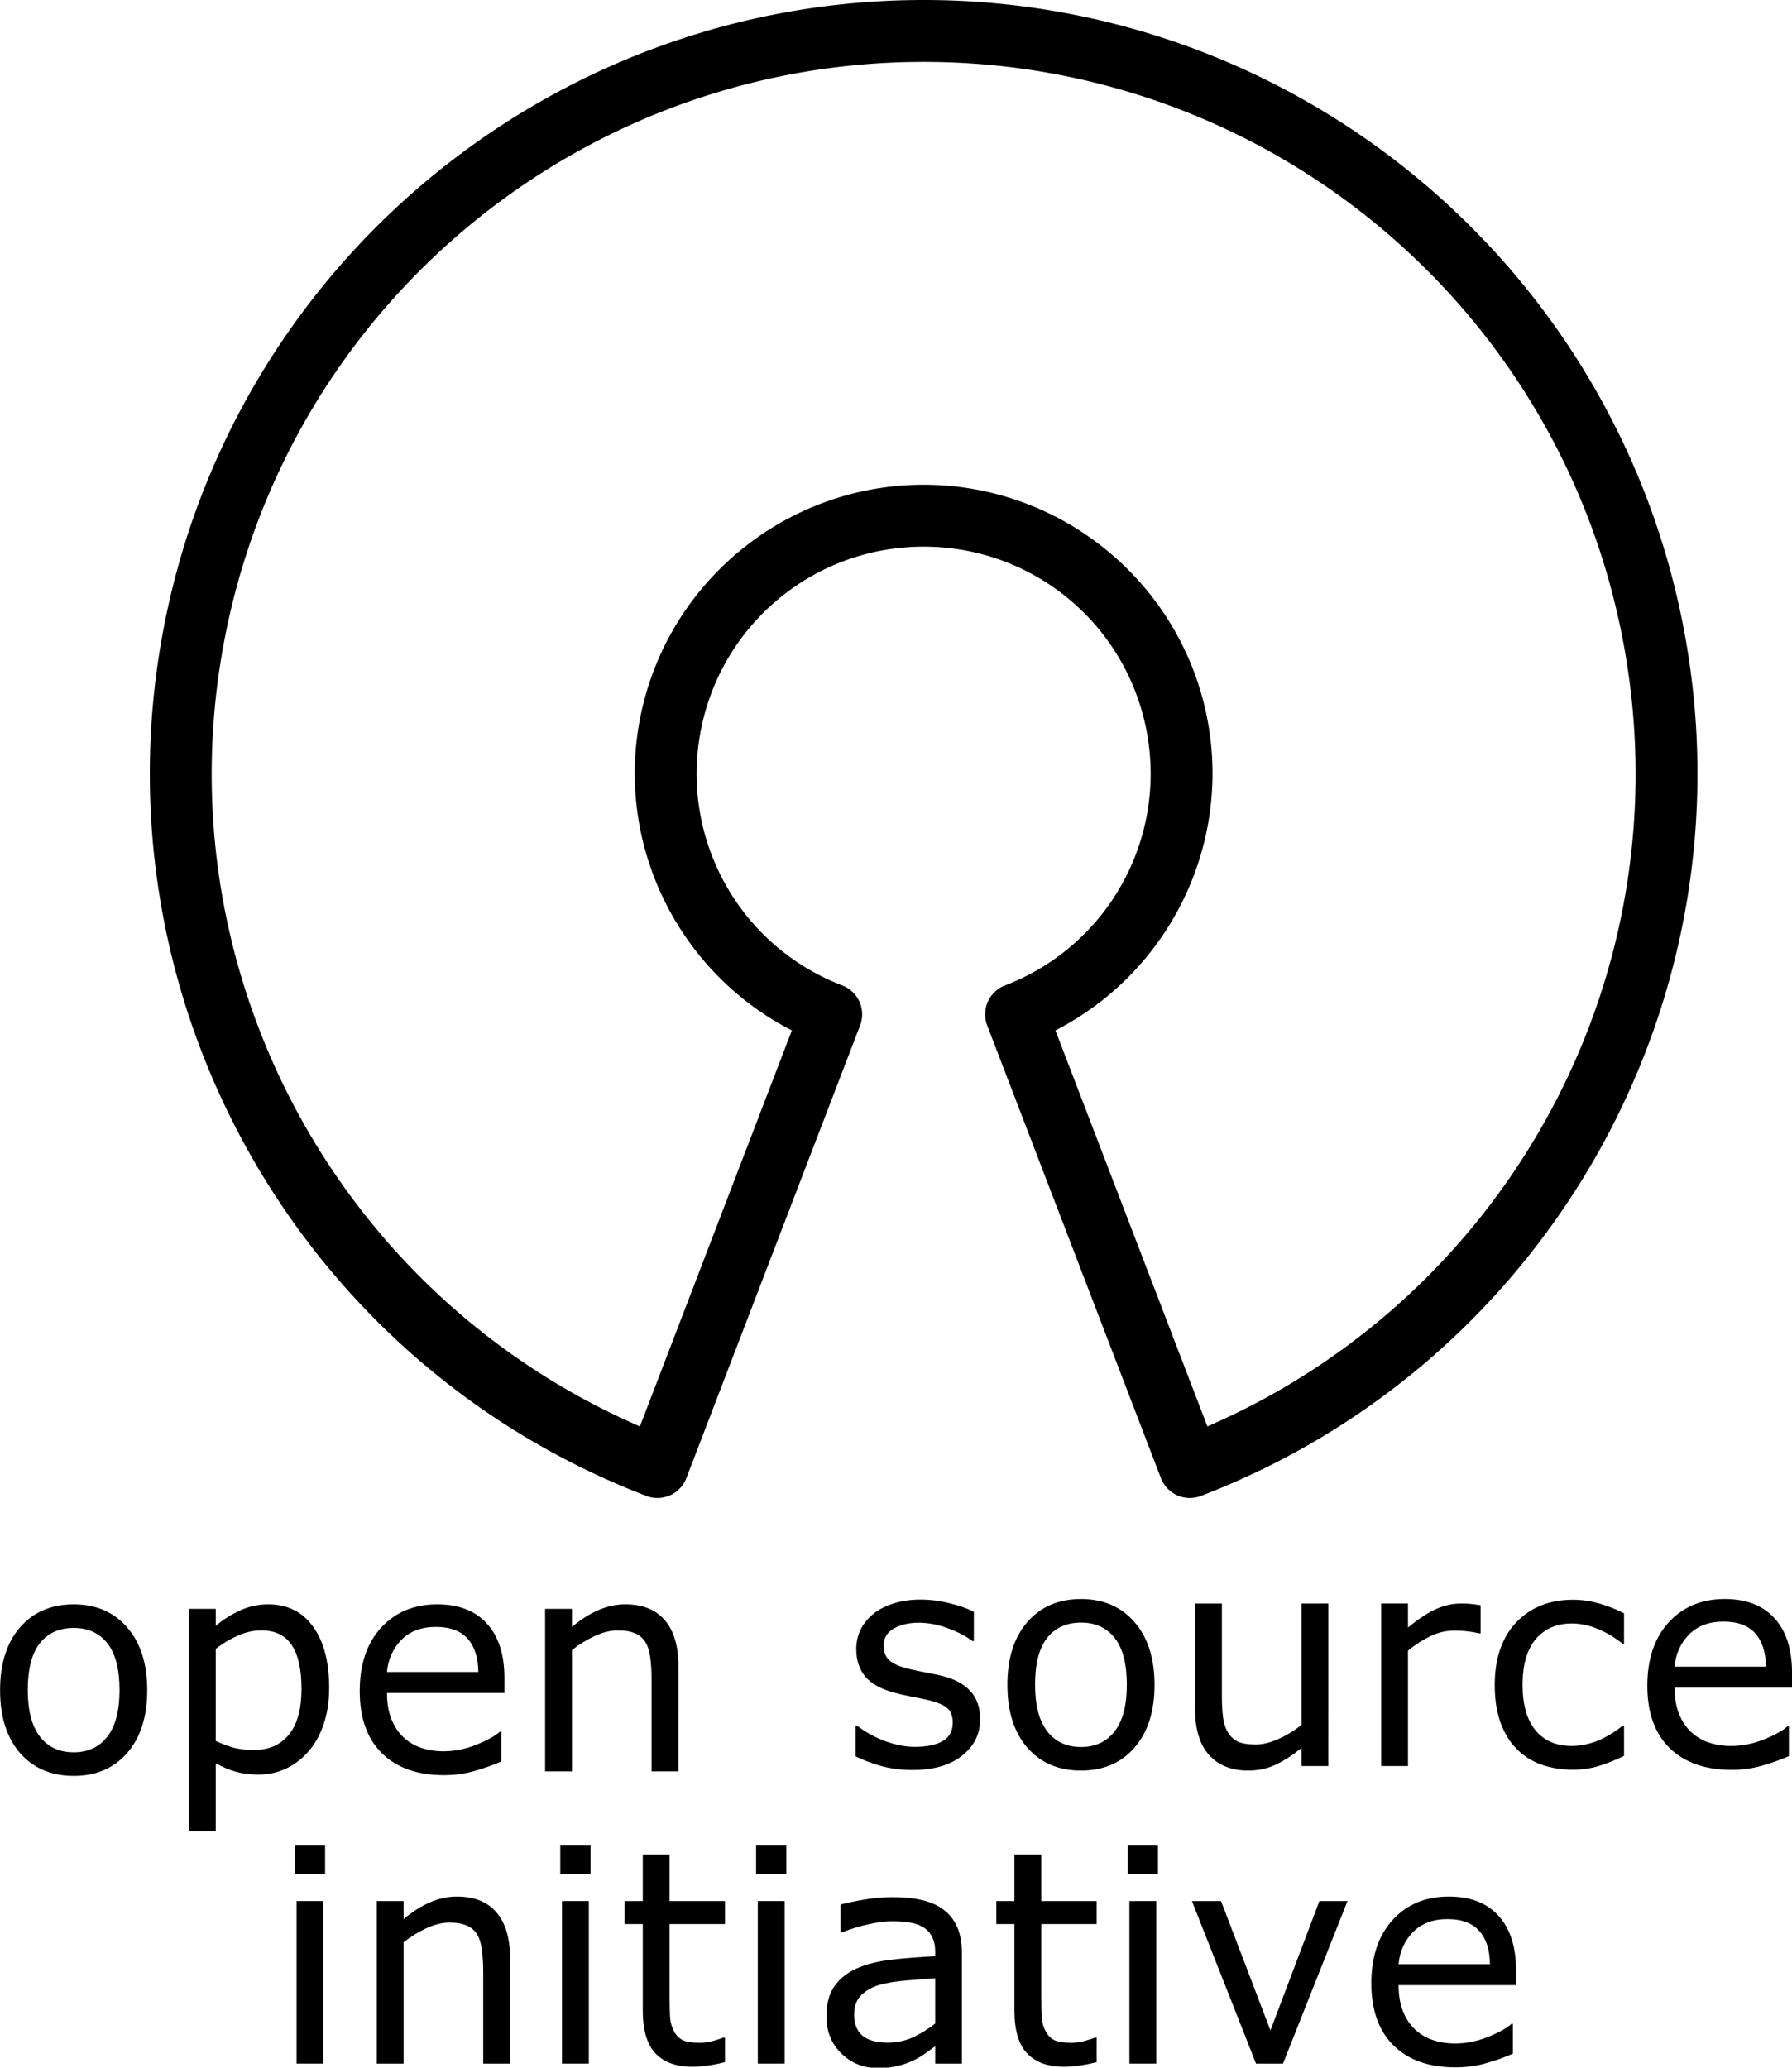 <?xml version="1.0" encoding="UTF-8" standalone="no"?>
<!-- Created with Inkscape (http://www.inkscape.org/) -->

<svg
   xmlns:dc="http://purl.org/dc/elements/1.1/"
   xmlns:cc="http://creativecommons.org/ns#"
   xmlns:rdf="http://www.w3.org/1999/02/22-rdf-syntax-ns#"
   xmlns:svg="http://www.w3.org/2000/svg"
   xmlns="http://www.w3.org/2000/svg"
   xmlns:sodipodi="http://sodipodi.sourceforge.net/DTD/sodipodi-0.dtd"
   xmlns:inkscape="http://www.inkscape.org/namespaces/inkscape"
   width="866.685"
   height="1000"
   id="svg3290"
   version="1.1"
   inkscape:version="0.92.3 (2405546, 2018-03-11)"
   sodipodi:docname="Open Source Initiative (Print).svg"
   inkscape:export-filename="/home/rafael/workspace/logo-osi/5/png/logo396x412.png"
   inkscape:export-xdpi="52.737835"
   inkscape:export-ydpi="52.737835">
  <defs
     id="defs3292" />
  <sodipodi:namedview
     id="base"
     pagecolor="#ffffff"
     bordercolor="#666666"
     borderopacity="1.0"
     inkscape:pageopacity="0.0"
     inkscape:pageshadow="2"
     inkscape:zoom="0.49497475"
     inkscape:cx="474.60635"
     inkscape:cy="582.35127"
     inkscape:document-units="px"
     inkscape:current-layer="svg3290"
     showgrid="false"
     inkscape:window-width="1360"
     inkscape:window-height="706"
     inkscape:window-x="-8"
     inkscape:window-y="-8"
     inkscape:window-maximized="1"
     showguides="true"
     inkscape:guide-bbox="true" />
  <path
     style="color:#000000;font-style:normal;font-variant:normal;font-weight:normal;font-stretch:normal;font-size:medium;line-height:normal;font-family:sans-serif;font-variant-ligatures:normal;font-variant-position:normal;font-variant-caps:normal;font-variant-numeric:normal;font-variant-alternates:normal;font-feature-settings:normal;text-indent:0;text-align:start;text-decoration:none;text-decoration-line:none;text-decoration-style:solid;text-decoration-color:#000000;letter-spacing:normal;word-spacing:normal;text-transform:none;writing-mode:lr-tb;direction:ltr;text-orientation:mixed;dominant-baseline:auto;baseline-shift:baseline;text-anchor:middle;white-space:normal;shape-padding:0;clip-rule:nonzero;display:inline;overflow:visible;visibility:visible;opacity:1;isolation:auto;mix-blend-mode:normal;color-interpolation:sRGB;color-interpolation-filters:linearRGB;solid-color:#000000;solid-opacity:1;vector-effect:none;fill-opacity:1;fill-rule:nonzero;stroke:none;stroke-width:29.938;stroke-linecap:butt;stroke-linejoin:round;stroke-miterlimit:4;stroke-dasharray:none;stroke-dashoffset:0;stroke-opacity:1;color-rendering:auto;image-rendering:auto;shape-rendering:auto;text-rendering:auto;enable-background:accumulate"
     d="M 446.711,0 C 266.435,0 111.603,128.699 78.748,305.939 45.893,483.182 144.297,658.886 312.611,723.488 a 14.971,14.971 0 0 0 19.34,-8.611 l 84.027,-218.949 a 14.971,14.971 0 0 0 -8.611,-19.338 c -49.485,-18.998 -78.253,-70.372 -68.592,-122.48 9.661,-52.108 54.927,-89.734 107.936,-89.734 53.009,0 98.275,37.626 107.936,89.734 9.661,52.109 -19.106,103.483 -68.592,122.48 a 14.971,14.971 0 0 0 -8.611,19.338 l 84.027,218.949 a 14.971,14.971 0 0 0 19.34,8.611 C 749.125,658.886 847.529,483.182 814.674,305.939 781.819,128.699 626.987,0 446.711,0 Z m 0,29.938 c 166.046,0 308.266,118.221 338.525,281.459 29.346,158.312 -54.791,314.886 -201.297,378.469 l -73.5,-191.521 C 564.761,470.489 595.418,409.791 584.082,348.65 571.825,282.541 513.949,234.438 446.711,234.438 c -67.239,0 -125.114,48.103 -137.371,114.213 -11.336,61.14 19.321,121.838 73.643,149.693 l -73.5,191.521 C 162.976,626.282 78.84,469.708 108.186,311.396 138.444,148.158 280.665,29.938 446.711,29.938 Z"
     id="path3773"
     inkscape:connector-curvature="0" />
  <g
     aria-label="open    "
     transform="matrix(4.021,0,0,4.099,1612.147,3496.071)"
     style="font-style:normal;font-weight:normal;line-height:0%;font-family:sans-serif;-inkscape-font-specification:Sans;letter-spacing:0px;word-spacing:0px;display:inline;fill-opacity:1;stroke:none"
     id="text7890-3-1">
    <path
       d="m -383.225,-653.486 q 0,4.686 -2.403,7.398 -2.403,2.712 -6.437,2.712 -4.068,0 -6.471,-2.712 -2.386,-2.712 -2.386,-7.398 0,-4.686 2.386,-7.398 2.403,-2.729 6.471,-2.729 4.034,0 6.437,2.729 2.403,2.712 2.403,7.398 z m -3.33,0 q 0,-3.725 -1.459,-5.527 -1.459,-1.82 -4.051,-1.82 -2.626,0 -4.085,1.82 -1.442,1.802 -1.442,5.527 0,3.605 1.459,5.476 1.459,1.854 4.068,1.854 2.575,0 4.034,-1.837 1.476,-1.854 1.476,-5.493 z"
       style="font-style:normal;font-variant:normal;font-weight:normal;font-stretch:normal;font-size:35.155px;line-height:1.25;font-family:OpenSymbol;-inkscape-font-specification:Sans;fill-opacity:1"
       id="path26630"
       inkscape:connector-curvature="0" />
    <path
       d="m -361.339,-653.726 q 0,2.335 -0.669,4.274 -0.669,1.923 -1.888,3.261 -1.133,1.27 -2.678,1.974 -1.528,0.687 -3.244,0.687 -1.493,0 -2.712,-0.326 -1.202,-0.326 -2.455,-1.013 v 8.034 h -3.227 v -26.246 h 3.227 v 2.008 q 1.287,-1.081 2.884,-1.802 1.614,-0.738 3.433,-0.738 3.467,0 5.39,2.626 1.94,2.609 1.94,7.261 z m -3.33,0.086 q 0,-3.467 -1.184,-5.184 -1.184,-1.717 -3.639,-1.717 -1.39,0 -2.798,0.601 -1.408,0.601 -2.695,1.579 v 10.866 q 1.373,0.618 2.352,0.841 0.996,0.223 2.249,0.223 2.695,0 4.206,-1.82 1.511,-1.82 1.511,-5.39 z"
       style="font-style:normal;font-variant:normal;font-weight:normal;font-stretch:normal;font-size:35.155px;line-height:1.25;font-family:OpenSymbol;-inkscape-font-specification:Sans;fill-opacity:1"
       id="path26632"
       inkscape:connector-curvature="0" />
    <path
       d="m -340.259,-653.16 h -14.127 q 0,1.768 0.532,3.09 0.532,1.305 1.459,2.146 0.893,0.824 2.111,1.236 1.236,0.412 2.712,0.412 1.957,0 3.931,-0.772 1.991,-0.79 2.832,-1.545 h 0.172 v 3.519 q -1.631,0.687 -3.33,1.15 -1.699,0.463 -3.57,0.463 -4.772,0 -7.45,-2.575 -2.678,-2.592 -2.678,-7.347 0,-4.703 2.558,-7.467 2.575,-2.764 6.763,-2.764 3.879,0 5.974,2.266 2.111,2.266 2.111,6.437 z m -3.141,-2.472 q -0.017,-2.541 -1.287,-3.931 -1.253,-1.39 -3.828,-1.39 -2.592,0 -4.137,1.528 -1.528,1.528 -1.734,3.794 z"
       style="font-style:normal;font-variant:normal;font-weight:normal;font-stretch:normal;font-size:35.155px;line-height:1.25;font-family:OpenSymbol;-inkscape-font-specification:Sans;fill-opacity:1"
       id="path26634"
       inkscape:connector-curvature="0" />
    <path
       d="m -319.334,-643.908 h -3.227 V -654.825 q 0,-1.322 -0.154,-2.472 -0.154,-1.167 -0.566,-1.82 -0.429,-0.721 -1.236,-1.064 -0.807,-0.36 -2.094,-0.36 -1.322,0 -2.764,0.652 -1.442,0.652 -2.764,1.665 v 14.316 h -3.227 v -19.174 h 3.227 v 2.129 q 1.511,-1.253 3.124,-1.957 1.614,-0.704 3.313,-0.704 3.107,0 4.738,1.871 1.631,1.871 1.631,5.39 z"
       style="font-style:normal;font-variant:normal;font-weight:normal;font-stretch:normal;font-size:35.155px;line-height:1.25;font-family:OpenSymbol;-inkscape-font-specification:Sans;fill-opacity:1"
       id="path26636"
       inkscape:connector-curvature="0" />
  </g>
  <g
     aria-label="source    "
     transform="matrix(4.021,0,0,4.099,1612.147,3496.071)"
     style="font-style:normal;font-weight:normal;line-height:0%;font-family:sans-serif;-inkscape-font-specification:Sans;letter-spacing:0px;word-spacing:0px;display:inline;fill-opacity:1;stroke:none"
     id="text7890-3-1-1">
    <path
       d="m -283.043,-650.063 q 0,2.626 -2.18,4.309 -2.163,1.682 -5.922,1.682 -2.129,0 -3.914,-0.498 -1.768,-0.515 -2.97,-1.116 v -3.622 h 0.172 q 1.528,1.15 3.399,1.837 1.871,0.669 3.588,0.669 2.129,0 3.33,-0.687 1.202,-0.687 1.202,-2.163 0,-1.133 -0.652,-1.717 -0.652,-0.584 -2.506,-0.996 -0.687,-0.154 -1.802,-0.36 -1.099,-0.206 -2.008,-0.446 -2.523,-0.669 -3.588,-1.957 -1.047,-1.305 -1.047,-3.193 0,-1.184 0.481,-2.232 0.498,-1.047 1.493,-1.871 0.961,-0.807 2.438,-1.27 1.493,-0.481 3.33,-0.481 1.717,0 3.467,0.429 1.768,0.412 2.935,1.013 v 3.45 h -0.172 q -1.236,-0.91 -3.004,-1.528 -1.768,-0.635 -3.467,-0.635 -1.768,0 -2.987,0.687 -1.219,0.669 -1.219,2.008 0,1.184 0.738,1.785 0.721,0.601 2.335,0.978 0.893,0.206 1.991,0.412 1.116,0.206 1.854,0.378 2.249,0.515 3.467,1.768 1.219,1.27 1.219,3.364 z"
       style="font-style:normal;font-variant:normal;font-weight:normal;font-stretch:normal;font-size:35.155px;line-height:1.25;font-family:OpenSymbol;-inkscape-font-specification:Sans;fill-opacity:1"
       id="path26639"
       inkscape:connector-curvature="0" />
    <path
       d="m -262.067,-654.114 q 0,4.686 -2.403,7.398 -2.403,2.712 -6.437,2.712 -4.068,0 -6.471,-2.712 -2.386,-2.712 -2.386,-7.398 0,-4.686 2.386,-7.398 2.403,-2.729 6.471,-2.729 4.034,0 6.437,2.729 2.403,2.712 2.403,7.398 z m -3.33,0 q 0,-3.725 -1.459,-5.527 -1.459,-1.82 -4.051,-1.82 -2.626,0 -4.085,1.82 -1.442,1.802 -1.442,5.527 0,3.605 1.459,5.476 1.459,1.854 4.068,1.854 2.575,0 4.034,-1.837 1.476,-1.854 1.476,-5.493 z"
       style="font-style:normal;font-variant:normal;font-weight:normal;font-stretch:normal;font-size:35.155px;line-height:1.25;font-family:OpenSymbol;-inkscape-font-specification:Sans;fill-opacity:1"
       id="path26641"
       inkscape:connector-curvature="0" />
    <path
       d="m -241.159,-644.536 h -3.227 v -2.129 q -1.631,1.287 -3.124,1.974 -1.493,0.687 -3.296,0.687 -3.021,0 -4.703,-1.837 -1.682,-1.854 -1.682,-5.424 v -12.445 h 3.227 v 10.917 q 0,1.459 0.137,2.506 0.137,1.03 0.584,1.768 0.463,0.755 1.202,1.099 0.738,0.343 2.146,0.343 1.253,0 2.729,-0.652 1.493,-0.652 2.781,-1.665 v -14.316 h 3.227 z"
       style="font-style:normal;font-variant:normal;font-weight:normal;font-stretch:normal;font-size:35.155px;line-height:1.25;font-family:OpenSymbol;-inkscape-font-specification:Sans;fill-opacity:1"
       id="path26643"
       inkscape:connector-curvature="0" />
    <path
       d="m -222.844,-660.191 h -0.172 q -0.721,-0.172 -1.408,-0.24 -0.669,-0.086 -1.596,-0.086 -1.493,0 -2.884,0.669 -1.39,0.652 -2.678,1.699 v 13.612 h -3.227 v -19.174 h 3.227 v 2.832 q 1.923,-1.545 3.382,-2.18 1.476,-0.652 3.004,-0.652 0.841,0 1.219,0.051 0.378,0.034 1.133,0.154 z"
       style="font-style:normal;font-variant:normal;font-weight:normal;font-stretch:normal;font-size:35.155px;line-height:1.25;font-family:OpenSymbol;-inkscape-font-specification:Sans;fill-opacity:1"
       id="path26645"
       inkscape:connector-curvature="0" />
    <path
       d="m -205.592,-645.737 q -1.614,0.772 -3.073,1.202 -1.442,0.429 -3.073,0.429 -2.077,0 -3.811,-0.601 -1.734,-0.618 -2.97,-1.854 -1.253,-1.236 -1.94,-3.124 -0.687,-1.888 -0.687,-4.412 0,-4.703 2.575,-7.381 2.592,-2.678 6.832,-2.678 1.648,0 3.227,0.463 1.596,0.463 2.918,1.133 v 3.588 h -0.172 q -1.476,-1.15 -3.055,-1.768 -1.562,-0.618 -3.055,-0.618 -2.747,0 -4.343,1.854 -1.579,1.837 -1.579,5.407 0,3.467 1.545,5.339 1.562,1.854 4.377,1.854 0.978,0 1.991,-0.257 1.013,-0.257 1.82,-0.669 0.704,-0.36 1.322,-0.755 0.618,-0.412 0.978,-0.704 h 0.172 z"
       style="font-style:normal;font-variant:normal;font-weight:normal;font-stretch:normal;font-size:35.155px;line-height:1.25;font-family:OpenSymbol;-inkscape-font-specification:Sans;fill-opacity:1"
       id="path26647"
       inkscape:connector-curvature="0" />
    <path
       d="m -185.388,-653.788 h -14.127 q 0,1.768 0.532,3.09 0.532,1.305 1.459,2.146 0.893,0.824 2.111,1.236 1.236,0.412 2.712,0.412 1.957,0 3.931,-0.772 1.991,-0.79 2.832,-1.545 h 0.172 v 3.519 q -1.631,0.687 -3.33,1.15 -1.699,0.463 -3.57,0.463 -4.772,0 -7.45,-2.575 -2.678,-2.592 -2.678,-7.347 0,-4.703 2.558,-7.467 2.575,-2.764 6.763,-2.764 3.879,0 5.974,2.266 2.111,2.266 2.111,6.437 z m -3.141,-2.472 q -0.017,-2.541 -1.287,-3.931 -1.253,-1.39 -3.828,-1.39 -2.592,0 -4.137,1.528 -1.528,1.528 -1.734,3.794 z"
       style="font-style:normal;font-variant:normal;font-weight:normal;font-stretch:normal;font-size:35.155px;line-height:1.25;font-family:OpenSymbol;-inkscape-font-specification:Sans;fill-opacity:1"
       id="path26649"
       inkscape:connector-curvature="0" />
  </g>
  <g
     aria-label="initiative    "
     transform="matrix(4.021,0,0,4.099,1612.147,3496.071)"
     style="font-style:normal;font-weight:normal;line-height:0%;font-family:sans-serif;-inkscape-font-specification:Sans;letter-spacing:0px;word-spacing:0px;display:inline;fill-opacity:1;stroke:none"
     id="text7890-3-1-1-4">
    <path
       d="m -361.831,-631.814 h -3.639 v -3.347 h 3.639 z m -0.206,22.384 h -3.227 v -19.174 h 3.227 z"
       style="font-style:normal;font-variant:normal;font-weight:normal;font-stretch:normal;font-size:35.155px;line-height:1.25;font-family:OpenSymbol;-inkscape-font-specification:Sans;fill-opacity:1"
       id="path26652"
       inkscape:connector-curvature="0" />
    <path
       d="m -339.584,-609.43 h -3.227 v -10.917 q 0,-1.322 -0.154,-2.472 -0.154,-1.167 -0.566,-1.82 -0.429,-0.721 -1.236,-1.064 -0.807,-0.36 -2.094,-0.36 -1.322,0 -2.764,0.652 -1.442,0.652 -2.764,1.665 v 14.316 h -3.227 v -19.174 h 3.227 v 2.129 q 1.511,-1.253 3.124,-1.957 1.614,-0.704 3.313,-0.704 3.107,0 4.738,1.871 1.631,1.871 1.631,5.39 z"
       style="font-style:normal;font-variant:normal;font-weight:normal;font-stretch:normal;font-size:35.155px;line-height:1.25;font-family:OpenSymbol;-inkscape-font-specification:Sans;fill-opacity:1"
       id="path26654"
       inkscape:connector-curvature="0" />
    <path
       d="m -329.903,-631.814 h -3.639 v -3.347 h 3.639 z m -0.206,22.384 h -3.227 v -19.174 h 3.227 z"
       style="font-style:normal;font-variant:normal;font-weight:normal;font-stretch:normal;font-size:35.155px;line-height:1.25;font-family:OpenSymbol;-inkscape-font-specification:Sans;fill-opacity:1"
       id="path26656"
       inkscape:connector-curvature="0" />
    <path
       d="m -313.733,-609.602 q -0.91,0.24 -1.991,0.395 -1.064,0.154 -1.905,0.154 -2.935,0 -4.463,-1.579 -1.528,-1.579 -1.528,-5.064 v -10.196 h -2.18 v -2.712 h 2.18 v -5.51 h 3.227 v 5.51 h 6.66 v 2.712 h -6.66 v 8.737 q 0,1.511 0.069,2.369 0.069,0.841 0.481,1.579 0.378,0.687 1.03,1.013 0.669,0.309 2.026,0.309 0.79,0 1.648,-0.223 0.858,-0.24 1.236,-0.395 h 0.172 z"
       style="font-style:normal;font-variant:normal;font-weight:normal;font-stretch:normal;font-size:35.155px;line-height:1.25;font-family:OpenSymbol;-inkscape-font-specification:Sans;fill-opacity:1"
       id="path26658"
       inkscape:connector-curvature="0" />
    <path
       d="m -306.351,-631.814 h -3.639 v -3.347 h 3.639 z m -0.206,22.384 h -3.227 v -19.174 h 3.227 z"
       style="font-style:normal;font-variant:normal;font-weight:normal;font-stretch:normal;font-size:35.155px;line-height:1.25;font-family:OpenSymbol;-inkscape-font-specification:Sans;fill-opacity:1"
       id="path26660"
       inkscape:connector-curvature="0" />
    <path
       d="m -285.238,-609.43 h -3.21 v -2.043 q -0.429,0.292 -1.167,0.824 -0.721,0.515 -1.408,0.824 -0.807,0.395 -1.854,0.652 -1.047,0.275 -2.455,0.275 -2.592,0 -4.394,-1.717 -1.802,-1.717 -1.802,-4.377 0,-2.18 0.927,-3.519 0.944,-1.356 2.678,-2.129 1.751,-0.772 4.206,-1.047 2.455,-0.275 5.27,-0.412 v -0.498 q 0,-1.099 -0.395,-1.82 -0.378,-0.721 -1.099,-1.133 -0.687,-0.395 -1.648,-0.532 -0.961,-0.137 -2.008,-0.137 -1.27,0 -2.832,0.343 -1.562,0.326 -3.227,0.961 h -0.172 v -3.279 q 0.944,-0.257 2.729,-0.566 1.785,-0.309 3.519,-0.309 2.026,0 3.519,0.343 1.511,0.326 2.609,1.133 1.081,0.79 1.648,2.043 0.566,1.253 0.566,3.107 z m -3.21,-4.721 v -5.339 q -1.476,0.086 -3.485,0.257 -1.991,0.172 -3.158,0.498 -1.39,0.395 -2.249,1.236 -0.858,0.824 -0.858,2.283 0,1.648 0.996,2.489 0.996,0.824 3.038,0.824 1.699,0 3.107,-0.652 1.408,-0.669 2.609,-1.596 z"
       style="font-style:normal;font-variant:normal;font-weight:normal;font-stretch:normal;font-size:35.155px;line-height:1.25;font-family:OpenSymbol;-inkscape-font-specification:Sans;fill-opacity:1"
       id="path26662"
       inkscape:connector-curvature="0" />
    <path
       d="m -269.033,-609.602 q -0.91,0.24 -1.991,0.395 -1.064,0.154 -1.905,0.154 -2.935,0 -4.463,-1.579 -1.528,-1.579 -1.528,-5.064 v -10.196 h -2.18 v -2.712 h 2.18 v -5.51 h 3.227 v 5.51 h 6.66 v 2.712 h -6.66 v 8.737 q 0,1.511 0.069,2.369 0.069,0.841 0.481,1.579 0.378,0.687 1.03,1.013 0.669,0.309 2.026,0.309 0.79,0 1.648,-0.223 0.858,-0.24 1.236,-0.395 h 0.172 z"
       style="font-style:normal;font-variant:normal;font-weight:normal;font-stretch:normal;font-size:35.155px;line-height:1.25;font-family:OpenSymbol;-inkscape-font-specification:Sans;fill-opacity:1"
       id="path26664"
       inkscape:connector-curvature="0" />
    <path
       d="m -261.652,-631.814 h -3.639 v -3.347 h 3.639 z m -0.206,22.384 h -3.227 v -19.174 h 3.227 z"
       style="font-style:normal;font-variant:normal;font-weight:normal;font-stretch:normal;font-size:35.155px;line-height:1.25;font-family:OpenSymbol;-inkscape-font-specification:Sans;fill-opacity:1"
       id="path26666"
       inkscape:connector-curvature="0" />
    <path
       d="m -238.856,-628.604 -7.759,19.174 h -3.244 l -7.707,-19.174 h 3.502 l 5.939,15.26 5.888,-15.26 z"
       style="font-style:normal;font-variant:normal;font-weight:normal;font-stretch:normal;font-size:35.155px;line-height:1.25;font-family:OpenSymbol;-inkscape-font-specification:Sans;fill-opacity:1"
       id="path26668"
       inkscape:connector-curvature="0" />
    <path
       d="m -218.584,-618.683 h -14.127 q 0,1.768 0.532,3.09 0.532,1.305 1.459,2.146 0.893,0.824 2.111,1.236 1.236,0.412 2.712,0.412 1.957,0 3.931,-0.772 1.991,-0.79 2.832,-1.545 h 0.172 v 3.519 q -1.631,0.687 -3.33,1.15 -1.699,0.463 -3.57,0.463 -4.772,0 -7.45,-2.575 -2.678,-2.592 -2.678,-7.347 0,-4.703 2.558,-7.467 2.575,-2.764 6.763,-2.764 3.879,0 5.974,2.266 2.111,2.266 2.111,6.437 z m -3.141,-2.472 q -0.017,-2.541 -1.287,-3.931 -1.253,-1.39 -3.828,-1.39 -2.592,0 -4.137,1.528 -1.528,1.528 -1.734,3.794 z"
       style="font-style:normal;font-variant:normal;font-weight:normal;font-stretch:normal;font-size:35.155px;line-height:1.25;font-family:OpenSymbol;-inkscape-font-specification:Sans;fill-opacity:1"
       id="path26670"
       inkscape:connector-curvature="0" />
  </g>
  <g
     style="display:inline"
     id="g3797"
     transform="matrix(4.06,0,0,4.06,1525.97,3491.951)"
     inkscape:export-filename="/home/rafael/workspace/logo-osi/3/png/logo396x412.png"
     inkscape:export-xdpi="48.18"
     inkscape:export-ydpi="48.18" />
</svg>
